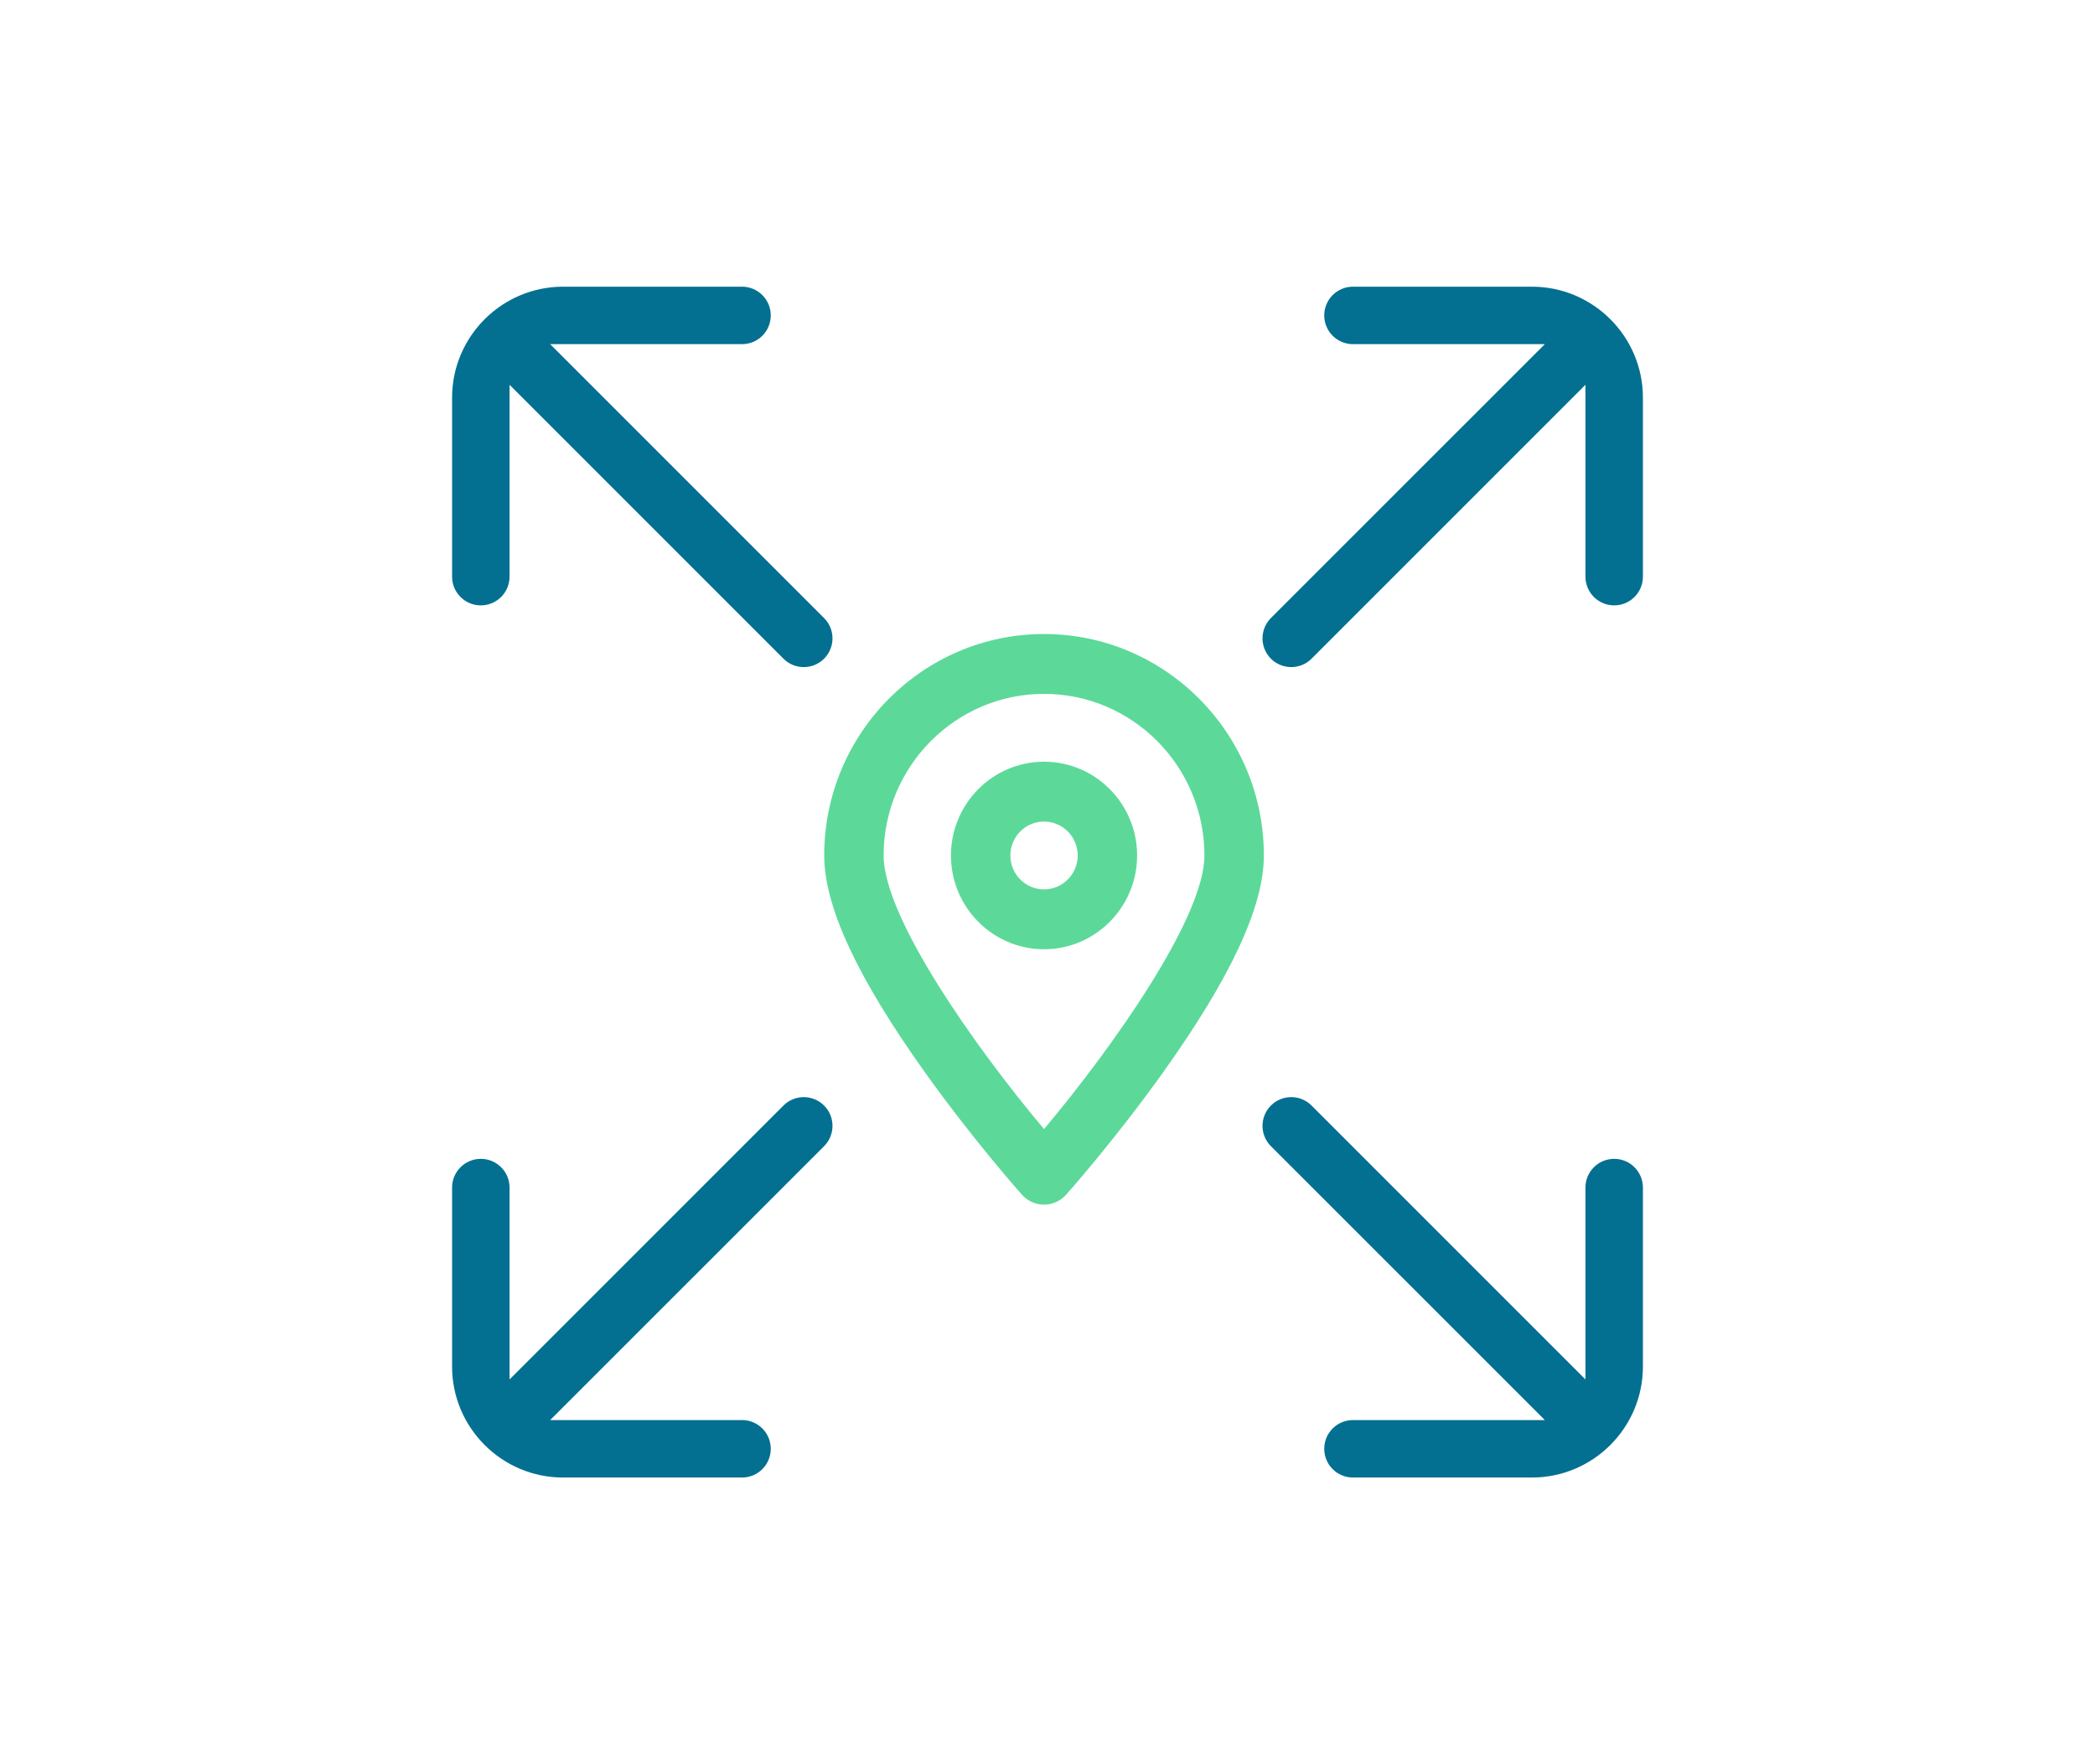 <svg xmlns="http://www.w3.org/2000/svg" width="76" height="64" viewBox="0 0 76 64">
  <defs>
    <filter id="radius-search-a">
      <feColorMatrix in="SourceGraphic" values="0 0 0 0 0.361 0 0 0 0 0.851 0 0 0 0 0.6 0 0 0 1 0"/>
    </filter>
  </defs>
  <g fill="none" fill-rule="evenodd">
    <rect width="76" height="64"/>
    <g transform="translate(16.4 10.4)">
      <path fill="#037092" d="M3.559,2.085 L13.495,12.021 C13.902,12.428 13.902,13.088 13.495,13.495 C13.291,13.698 13.025,13.8 12.758,13.8 C12.49,13.8 12.224,13.698 12.021,13.495 L2.085,3.559 L2.085,10.519 C2.085,11.095 1.618,11.561 1.042,11.561 C0.467,11.561 0,11.095 0,10.519 L0,4.027 C0,1.807 1.807,0 4.027,0 L10.519,0 C11.095,0 11.561,0.467 11.561,1.042 C11.561,1.618 11.095,2.085 10.519,2.085 L3.559,2.085 Z M2.085,32.681 L2.085,39.641 L12.021,29.705 C12.428,29.298 13.088,29.298 13.495,29.705 C13.902,30.112 13.902,30.772 13.495,31.18 L3.559,41.115 L10.519,41.115 C11.095,41.115 11.561,41.582 11.561,42.158 C11.561,42.733 11.095,43.2 10.519,43.2 L4.027,43.2 C1.807,43.2 0,41.393 0,39.173 L0,32.681 C0,32.105 0.467,31.639 1.042,31.639 C1.618,31.639 2.085,32.105 2.085,32.681 Z M31.179,29.705 L41.115,39.641 L41.115,32.681 C41.115,32.105 41.582,31.639 42.158,31.639 C42.733,31.639 43.2,32.105 43.2,32.681 L43.2,39.173 C43.2,41.393 41.393,43.2 39.173,43.2 L32.681,43.2 C32.105,43.2 31.639,42.733 31.639,42.158 C31.639,41.582 32.105,41.115 32.681,41.115 L39.641,41.115 L29.705,31.18 C29.298,30.773 29.298,30.112 29.705,29.705 C30.112,29.298 30.772,29.298 31.179,29.705 Z M29.705,12.02 L39.641,2.085 L32.681,2.085 C32.105,2.085 31.639,1.618 31.639,1.042 C31.639,0.467 32.105,0 32.681,0 L39.173,0 C41.393,0 43.2,1.807 43.2,4.027 L43.2,10.519 C43.2,11.095 42.733,11.561 42.158,11.561 C41.582,11.561 41.115,11.095 41.115,10.519 L41.115,3.559 L31.179,13.495 C30.976,13.698 30.71,13.8 30.442,13.8 C30.175,13.8 29.909,13.698 29.705,13.495 C29.298,13.088 29.298,12.428 29.705,12.02 Z"/>
      <g filter="url(#radius-search-a)">
        <g transform="translate(13.5 12.6)">
          <path fill="#5CD999" d="M7.974,11.436 C6.112,11.436 4.598,9.91 4.598,8.034 C4.598,6.158 6.112,4.632 7.974,4.632 C9.836,4.632 11.351,6.158 11.351,8.034 C11.351,9.91 9.836,11.436 7.974,11.436 Z M7.974,6.803 C7.301,6.803 6.753,7.355 6.753,8.034 C6.753,8.712 7.301,9.264 7.974,9.264 C8.648,9.264 9.196,8.712 9.196,8.034 C9.196,7.355 8.648,6.803 7.974,6.803 Z"/>
          <path fill="#5CD999" d="M7.974,20.7 C7.668,20.7 7.377,20.569 7.172,20.339 C7.1,20.259 5.389,18.332 3.651,15.897 C1.194,12.455 0,9.883 0,8.034 C0,3.604 3.577,0 7.974,0 C12.371,0 15.949,3.604 15.949,8.034 C15.949,9.883 14.754,12.455 12.297,15.897 C10.559,18.332 8.848,20.259 8.776,20.339 C8.572,20.569 8.28,20.7 7.974,20.7 Z M7.974,2.171 C4.766,2.171 2.155,4.801 2.155,8.034 C2.155,10.279 5.449,14.954 7.974,17.96 C10.499,14.953 13.793,10.276 13.793,8.034 C13.793,4.801 11.183,2.171 7.974,2.171 Z"/>
        </g>
      </g>
    </g>
  </g>
</svg>
